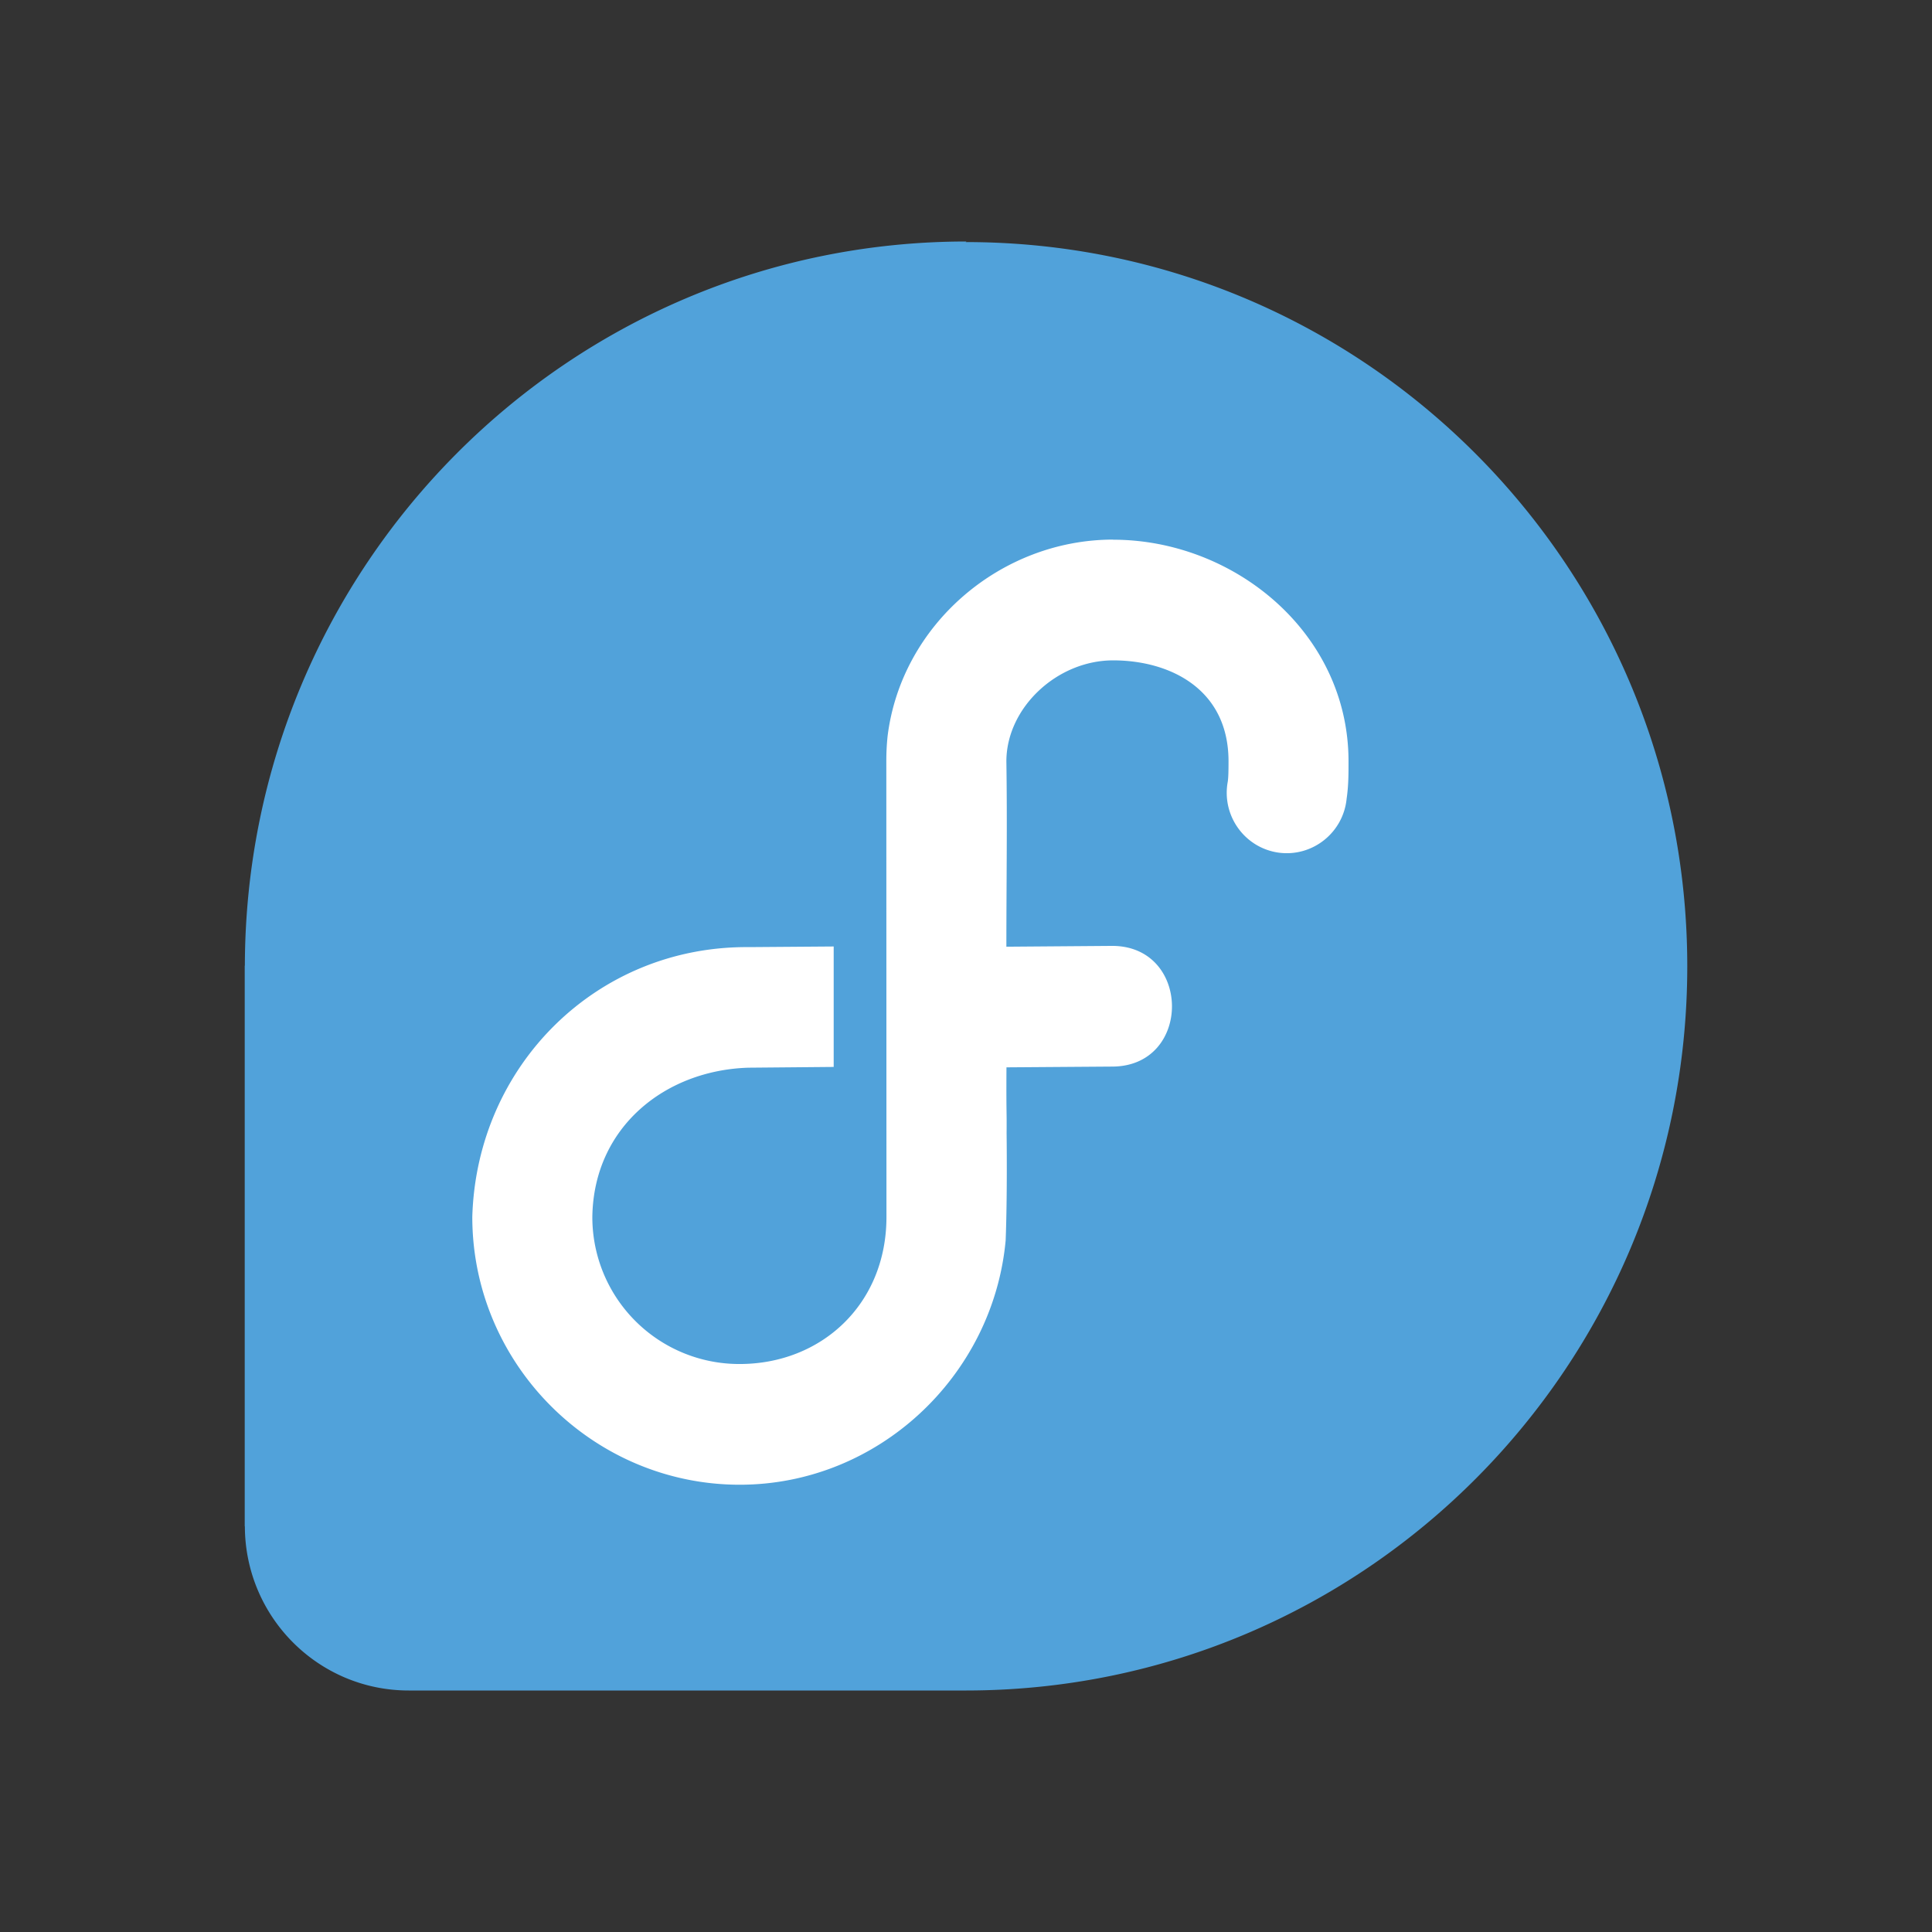 <?xml version="1.0" encoding="UTF-8" standalone="no"?>
<svg
   viewBox="0 0 128 128"
   version="1.1"
   id="svg1"
   sodipodi:docname="os_fedora.svg"
   inkscape:version="1.4.2 (unknown)"
   xmlns:inkscape="http://www.inkscape.org/namespaces/inkscape"
   xmlns:sodipodi="http://sodipodi.sourceforge.net/DTD/sodipodi-0.dtd"
   xmlns="http://www.w3.org/2000/svg"
   xmlns:svg="http://www.w3.org/2000/svg">
  <rect x="0" y="0" width="128" height="128" fill="#333333" stroke="none"/>
  <defs
     id="defs1" />
  <sodipodi:namedview
     id="namedview1"
     pagecolor="#ffffff"
     bordercolor="#000000"
     borderopacity="0.25"
     inkscape:showpageshadow="2"
     inkscape:pageopacity="0.0"
     inkscape:pagecheckerboard="true"
     inkscape:deskcolor="#d1d1d1"
     inkscape:zoom="8.1796875"
     inkscape:cx="57.581662"
     inkscape:cy="64.061127"
     inkscape:window-width="1719"
     inkscape:window-height="1404"
     inkscape:window-x="0"
     inkscape:window-y="0"
     inkscape:window-maximized="0"
     inkscape:current-layer="svg1" />
  <circle
     style="fill:#ffffff;stroke-width:5.603"
     id="path2"
     cx="64"
     cy="64"
     r="40.649" />
  <path
     d="M 64.033,16 C 37.647,16 16.271,37.472 16.223,63.979 h -0.009 v 37.141 h 0.009 C 16.236,107.131 21.089,112 27.08,112 h 36.944 c 26.391,-0.018 47.762,-21.487 47.762,-47.982 0,-26.508 -21.385,-47.98 -47.809,-47.98 z m 9.71,19.757 c 8.025,0 15.6,6.169 15.6,14.682 0,0.789 0.006,1.578 -0.125,2.474 -0.221,2.264 -2.281,3.892 -4.526,3.574 -2.242,-0.325 -3.766,-2.462 -3.349,-4.702 0.038,-0.256 0.05,-0.658 0.05,-1.346 0,-4.827 -3.93,-6.688 -7.646,-6.688 -3.716,0 -7.066,3.138 -7.072,6.688 0.063,4.106 0,8.177 0,12.283 l 6.899,-0.053 c 5.387,-0.111 5.45,8.033 0.063,7.995 l -6.956,0.05 c -0.018,3.305 0.024,2.706 0.009,4.371 0,0 0.056,4.038 -0.063,7.099 -0.834,8.995 -8.457,16.183 -17.619,16.183 -9.716,0 -17.717,-7.971 -17.717,-17.746 C 31.582,70.569 39.568,62.657 49.624,62.749 l 5.61,-0.042 v 7.98 l -5.61,0.05 h -0.027 c -5.527,0.164 -10.264,3.933 -10.353,9.877 a 9.731,9.731 0 0 0 9.761,9.755 c 5.402,0 9.725,-3.949 9.725,-9.743 l -0.009,-30.224 c 0.003,-0.563 0.021,-1.009 0.084,-1.625 0.911,-7.394 7.494,-13.027 14.948,-13.027 z m 0,0"
     fill="#51a2da"
     id="path1"
     style="stroke-width:0.762" />
</svg>
